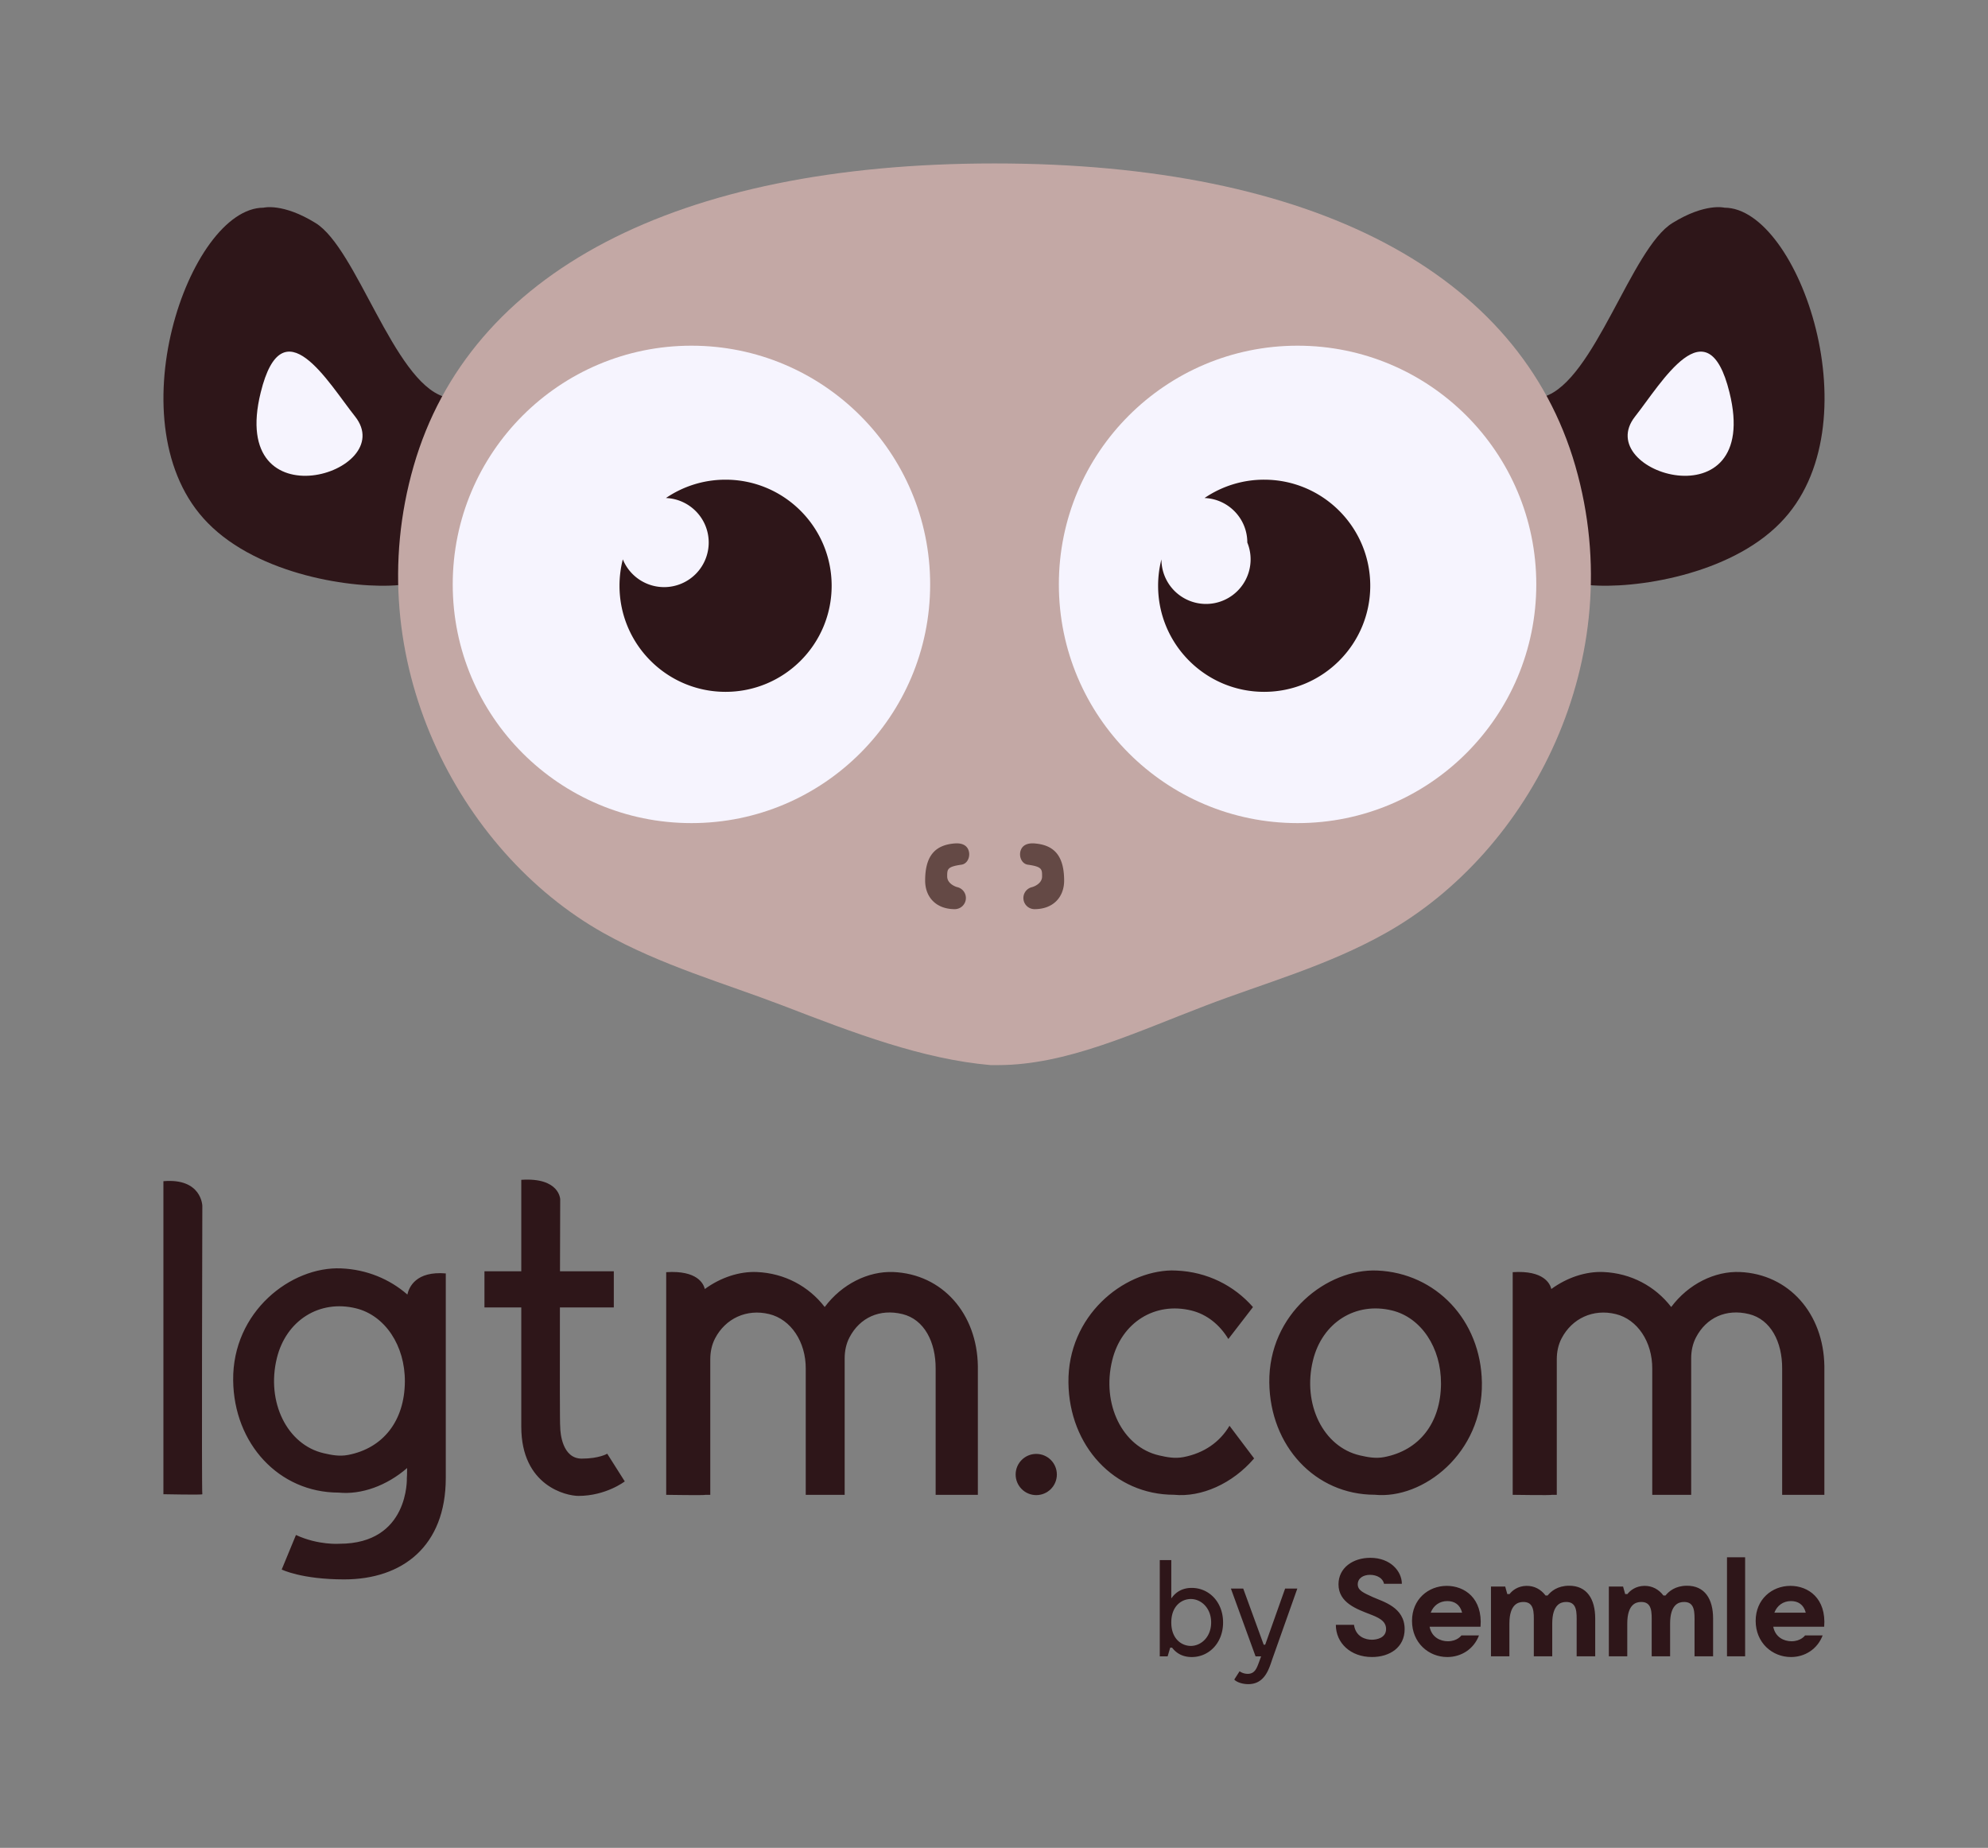 <svg xmlns="http://www.w3.org/2000/svg" height="361.772" width="389.207"><rect width="100%" height="100%" fill="#808080" stroke="none"/><g stroke-width="1.067"><path d="M86.896 77.66c-9.863-3.106-17.055-29.041-25.12-34-6.428-3.977-10.189-2.997-10.189-2.997-14.548 0-29.532 42.827-10.897 61.734 9.971 10.19 28.497 12.967 37.433 12.15.109-6.81.872-12.967 2.18-19.724 1.743-5.285 4.086-12.205 6.81-17.49-.054.109-.164.217-.217.327m215.415 0c9.863-3.106 17.055-29.041 25.12-34 6.428-3.977 10.189-2.997 10.189-2.997 14.548 0 29.532 42.827 10.896 61.734-9.97 10.19-28.496 12.967-37.432 12.15-.109-6.81-.872-12.967-2.179-19.724-1.744-5.285-4.086-12.205-6.81-17.49.053.109.161.217.216.327" fill="#2e1619"/><path d="M69.51 81.528c-5.176-6.484-14.165-22.176-18.47-4.686-6.43 25.99 27.243 15.747 18.47 4.686-.108-.163.164.218 0 0m269.087-4.685c-4.305-17.49-13.35-1.8-18.471 4.685-.11.11-.055.055 0 0-8.773 11.061 24.9 21.305 18.47-4.685" fill="#f6f4fe"/><path d="M308.418 91.227C297.52 53.467 257.2 32 194.704 32 132.207 32 91.886 53.413 80.988 91.227c-10.897 37.814 8.828 75.465 37.052 91.375 11.442 6.428 23.756 9.884 35.144 14.243 14.112 5.448 27.407 10.516 40.756 11.684h1.416c13.404 0 26.645-6.29 40.758-11.684 11.386-4.359 23.7-7.721 35.142-14.15 28.39-15.911 48.06-53.708 37.162-91.468" fill="#c3a8a5"/><path d="M202.535 177.997c3.678 0 5.8-2.378 5.8-5.59 0-5.047-2.124-6.982-5.775-7.275-1.307-.104-2.378.265-2.746 1.412-.368 1.149.22 2.578 1.413 2.746 2.795.395 2.792.882 2.792 2.305 0 1.417-1.639 2.014-1.977 2.092a2.184 2.184 0 0 0 .493 4.31m-15.612 0c-3.678 0-5.8-2.378-5.8-5.59 0-5.047 2.124-6.982 5.775-7.275 1.307-.104 2.378.265 2.746 1.412.368 1.149-.22 2.578-1.413 2.746-2.795.395-2.792.882-2.792 2.305 0 1.417 1.639 2.014 1.978 2.092a2.184 2.184 0 0 1-.494 4.31" fill="#644945"/><path d="M254.037 67.68c-25.81 0-46.735 20.925-46.735 46.735s20.924 46.735 46.735 46.735 46.734-20.925 46.734-46.735-20.923-46.735-46.734-46.735" fill="#f6f4fe"/><path d="M247.493 93.913a20.66 20.66 0 0 0-11.667 3.589c4.654.191 8.37 4.014 8.37 8.714a8.73 8.73 0 1 1-16.814 3.297 20.78 20.78 0 0 0-.65 5.169c0 11.468 9.295 20.768 20.761 20.768 11.468 0 20.772-9.3 20.772-20.768 0-11.469-9.304-20.769-20.772-20.769" fill="#2e1619"/><path d="M135.37 67.68c25.81 0 46.734 20.925 46.734 46.735s-20.924 46.735-46.735 46.735c-25.81 0-46.734-20.925-46.734-46.735S109.558 67.68 135.37 67.68" fill="#f6f4fe"/><path d="M142.046 93.913c-4.326 0-8.34 1.325-11.667 3.589 4.654.191 8.37 4.014 8.37 8.714a8.732 8.732 0 0 1-8.732 8.732 8.733 8.733 0 0 1-8.083-5.435 20.834 20.834 0 0 0-.648 5.169c0 11.468 9.294 20.768 20.76 20.768 11.468 0 20.772-9.3 20.772-20.768 0-11.469-9.304-20.769-20.772-20.769" fill="#2e1619"/></g><g transform="translate(-76.584 -254.7) scale(1.36)" fill="#2e1619"><path d="M106.413 396.73c-1.22.234-2.35.019-3.492-.244-5.28-1.217-8.308-7.378-6.753-13.7 1.338-5.436 6.136-8.451 11.394-7.161 4.177 1.025 7.067 5.363 7.031 10.554-.038 5.647-3.128 9.587-8.18 10.552m8.54-23.094c-2.568-2.237-5.864-3.606-9.524-3.762-7.215-.31-15.664 6.224-15.552 16.114.102 9.135 6.592 16.158 15.181 16.163 3.276.325 6.93-.99 9.86-3.536-.009.883-.021 1.404-.038 1.42 0 0 .372 9.48-9.703 9.48 0 0-3.025.237-6.261-1.263l-2.052 4.972s2.84 1.422 8.997 1.422c8.366 0 14.623-4.755 14.623-14.61v-29.438c-4.284-.366-5.293 1.97-5.53 3.038m28.77 22.916s-1.144.707-3.67.707c-2.761 0-3.096-3.587-3.098-4.594-.06-.048-.059-8.75-.043-17.17h7.759v-5.203h-7.747c.015-5.759.031-10.367.031-10.367s-.079-3.175-5.603-2.801v13.168h-5.303v5.204h5.303v17.17c0 8.543 6.512 9.963 8.227 9.96 3.967 0 6.67-2.088 6.67-2.088l-2.526-3.986zm41.194-26.154c-3.61-.154-7.417 1.731-9.886 5.035-2.292-2.975-5.77-4.864-9.762-5.035-2.517-.108-5.212.779-7.496 2.445-.176-.744-1.065-2.718-5.56-2.424v32.053s5.72.09 5.603 0h.742v-19.517c0-1.042.21-2.084.693-3.008 1.492-2.858 4.53-4.296 7.806-3.492 3.115.764 5.27 4 5.244 7.872v18.145h5.604v-19.656c0-1.042.21-2.084.693-3.008 1.493-2.86 4.357-4.157 7.633-3.353 3.115.764 4.797 4 4.77 7.872v18.145h6.078v-18.53c-.116-7.56-5.099-13.242-12.162-13.544M79.835 357.322v45.063s5.722.119 5.603 0c-.119-.118 0-41.511 0-41.511s-.08-4.025-5.603-3.552m145.163 12.846c-7.056.112-14.988 6.557-14.88 16.138.102 9.135 6.6 16.153 15.19 16.158 3.938.391 8.425-1.591 11.54-5.235l-3.544-4.7c-1.394 2.356-3.675 3.949-6.637 4.514-1.219.234-2.36.016-3.503-.247-5.28-1.217-8.295-7.384-6.74-13.705 1.338-5.436 6.14-8.442 11.398-7.152 2.229.547 4.07 2.042 5.317 4.101l3.545-4.596c-2.718-3.106-6.597-5.067-11.006-5.255-.225-.01-.452-.024-.68-.02zm30.572 26.873c-1.22.233-2.35.018-3.492-.245-5.28-1.217-8.309-7.378-6.753-13.7 1.338-5.435 6.136-8.451 11.394-7.16 4.177 1.024 7.066 5.362 7.031 10.553-.038 5.647-3.129 9.587-8.18 10.552m-.984-26.856c-7.216-.31-15.664 6.224-15.553 16.114.102 9.135 6.593 16.158 15.182 16.163 6.939.69 15.58-5.972 15.424-16.143-.139-9.006-6.638-15.775-15.053-16.134m52.19.212c-3.609-.154-7.417 1.731-9.886 5.036-2.292-2.976-5.769-4.865-9.761-5.036-2.517-.108-5.212.78-7.496 2.445-.176-.744-1.066-2.718-5.561-2.424v32.053s5.721.09 5.603 0h.743v-19.517c0-1.042.21-2.084.693-3.008 1.492-2.858 4.529-4.296 7.805-3.492 3.116.764 5.271 4 5.245 7.872v18.145h5.604v-19.656c0-1.042.21-2.084.693-3.008 1.493-2.86 4.357-4.157 7.633-3.353 3.115.764 4.797 4 4.77 7.872v18.145h6.078v-18.53c-.116-7.56-5.1-13.242-12.162-13.544" stroke-width=".384"/><circle r="2.966" cy="399.547" cx="205.485" stroke-width=".762"/><g font-family="Moderat" word-spacing="0"><g style="line-height:12.643px;-inkscape-font-specification:'Moderat, Bold';font-variant-ligatures:normal;font-variant-caps:normal;font-variant-numeric:normal;font-feature-settings:normal;text-align:start"><path d="M258.516 421.805c0-3.174-3.134-3.958-4.6-4.62-1.366-.623-2.15-.965-2.15-1.829 0-.884.804-1.366 1.768-1.366 1.004 0 1.868.502 2.009 1.286h2.571c0-1.788-1.627-3.737-4.54-3.737-2.511 0-4.58 1.447-4.58 3.817 0 2.672 2.672 3.576 4.56 4.32 1.145.441 2.29.923 2.29 2.109 0 1.305-1.366 1.546-2.049 1.546-.884 0-2.33-.401-2.571-2.149h-2.612c0 2.632 2.13 4.64 5.203 4.64 2.552 0 4.701-1.386 4.701-4.017zm6.064-6.228c-2.652 0-5.003 1.929-5.003 5.042 0 3.134 2.37 5.204 5.083 5.204 1.968 0 3.797-1.105 4.56-3.114h-2.531s-.583.843-1.949.843c-1.085 0-2.33-.562-2.632-2.089h7.333c.321-4.098-2.29-5.886-4.862-5.886zm.08 2.19c1.004 0 1.828.482 2.13 1.667h-4.52c.4-1.044 1.285-1.667 2.39-1.667zm17.494-2.21c-1.628.02-2.552.784-3.054 1.406h-.301c-.663-.884-1.627-1.406-2.752-1.386-1.246.02-2.05.683-2.431 1.185h-.322l-.3-1.084h-2.05v10.044h2.652v-4.72c0-2.833 1.326-3.054 1.808-3.095 1.848-.16 1.707 1.587 1.707 2.974v4.841h2.652v-4.72c0-2.833 1.326-3.054 1.808-3.095 1.848-.16 1.708 1.587 1.708 2.974v4.841h2.671v-5.444c0-2.792-1.185-4.741-3.796-4.72zm16.968 0c-1.627.02-2.551.784-3.054 1.406h-.301c-.663-.884-1.627-1.406-2.752-1.386-1.246.02-2.05.683-2.431 1.185h-.321l-.302-1.084h-2.049v10.044h2.652v-4.72c0-2.833 1.326-3.054 1.808-3.095 1.848-.16 1.708 1.587 1.708 2.974v4.841h2.651v-4.72c0-2.833 1.326-3.054 1.808-3.095 1.848-.16 1.708 1.587 1.708 2.974v4.841h2.672v-5.444c0-2.792-1.186-4.741-3.797-4.72zm5.798-4.098v14.263h2.611V411.46zm9.13 4.118c-2.651 0-5.002 1.929-5.002 5.042 0 3.134 2.37 5.204 5.083 5.204 1.968 0 3.796-1.105 4.56-3.114h-2.531s-.583.843-1.949.843c-1.085 0-2.33-.562-2.632-2.089h7.333c.321-4.098-2.29-5.886-4.862-5.886zm.08 2.19c1.005 0 1.829.482 2.13 1.667h-4.52c.402-1.044 1.286-1.667 2.39-1.667z" style="-inkscape-font-specification:'Moderat, Bold';font-variant-ligatures:normal;font-variant-caps:normal;font-variant-numeric:normal;font-feature-settings:normal;text-align:start" font-weight="700" font-size="20.229" letter-spacing="-.416" stroke-width=".506"/></g><g style="line-height:46.422px;-inkscape-font-specification:Lato"><path style="-inkscape-font-specification:Moderat;text-align:end" d="M227.87 415.87c-1.365 0-2.322.605-2.946 1.522v-5.523h-1.659v13.856h1.132l.37-1.25h.274c.625.82 1.542 1.348 2.83 1.348 2.478 0 4.508-2.03 4.508-4.977 0-2.947-2.03-4.976-4.508-4.976zm-.136 8.352c-1.288 0-2.81-.976-2.81-3.376s1.522-3.376 2.81-3.376c1.464 0 2.927 1.268 2.927 3.376 0 2.108-1.463 3.376-2.927 3.376zm13.576-8.255l-2.868 8.08h-.215l-2.947-8.08h-1.775l3.551 9.758h.8l-.292.8c-.332.898-.605 1.717-1.64 1.717a2.056 2.056 0 0 1-1.17-.37l-.762 1.19c.274.332 1.093.664 2.01.664 2.381 0 2.986-2.186 3.474-3.63l3.591-10.129z" font-weight="400" font-size="74.275" letter-spacing="0" stroke-width="1.857" text-anchor="end"/></g></g></g></svg>